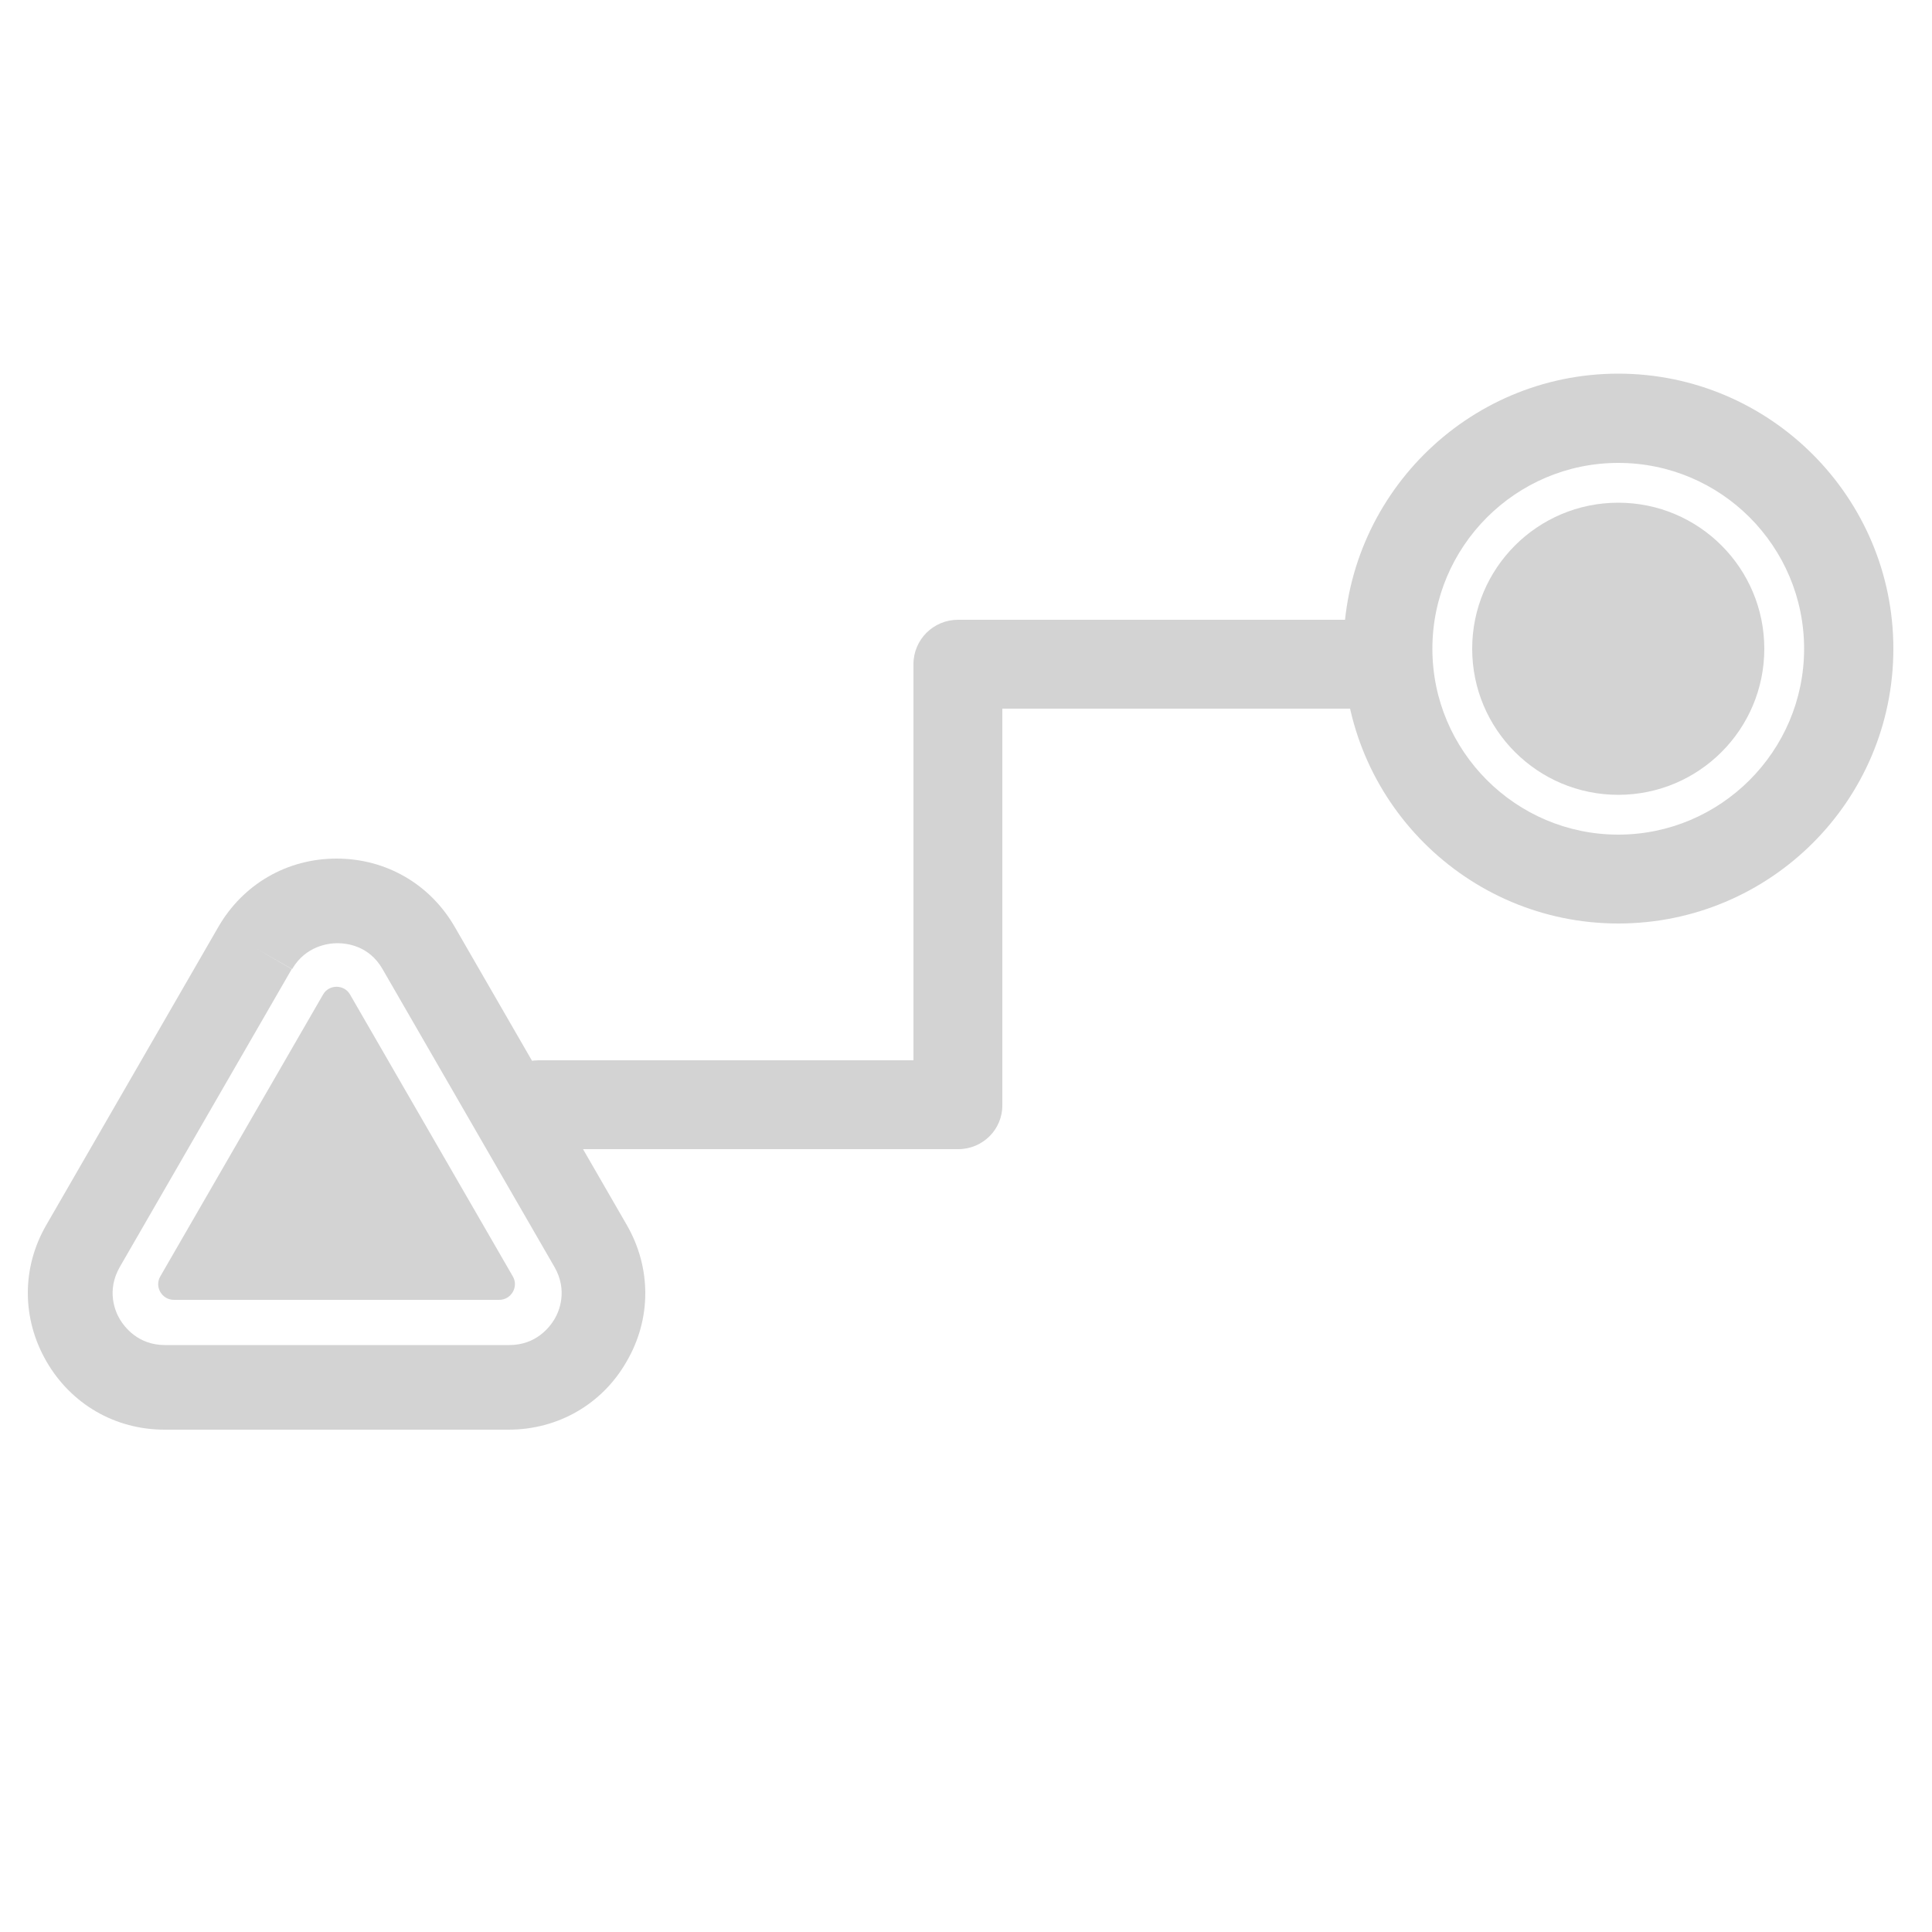<?xml version="1.0" encoding="utf-8"?>
<!-- Generator: Adobe Illustrator 26.4.1, SVG Export Plug-In . SVG Version: 6.00 Build 0)  -->
<svg version="1.1" id="Layer_1" xmlns="http://www.w3.org/2000/svg" xmlns:xlink="http://www.w3.org/1999/xlink" x="0px" y="0px"
	 viewBox="0 0 50 50" style="enable-background:new 0 0 50 50;" xml:space="preserve">
<style type="text/css">
	.st0{fill:#D3D3D3;}
</style>
<g>
	<path class="st0" d="M41.88,23.9c-3.92,0-7.11-3.19-7.11-7.11s3.19-7.12,7.11-7.12S49,12.86,49,16.79S45.81,23.9,41.88,23.9z
		 M41.88,11.98c-2.65,0-4.81,2.16-4.81,4.81c0,2.65,2.16,4.81,4.81,4.81c2.65,0,4.81-2.16,4.81-4.81
		C46.69,14.14,44.54,11.98,41.88,11.98z"/>
	<path class="st0" d="M13.16,37H4.26c-1.28,0-2.42-0.66-3.06-1.77c-0.64-1.11-0.64-2.43,0-3.53l4.45-7.71
		c0.64-1.11,1.78-1.77,3.06-1.77c1.28,0,2.42,0.66,3.06,1.77l4.45,7.71c0.64,1.11,0.64,2.43,0,3.53C15.59,36.34,14.44,37,13.16,37z
		 M6.6,24.53l0.95,0.55l-4.45,7.71c-0.35,0.61-0.12,1.15,0,1.35c0.12,0.2,0.47,0.67,1.17,0.67h8.91c0.7,0,1.05-0.47,1.17-0.67
		c0.12-0.2,0.35-0.74,0-1.35l-4.45-7.71c-0.35-0.61-0.93-0.67-1.17-0.67c-0.23,0-0.82,0.07-1.17,0.67L6.6,24.53z"/>
	<path class="st0" d="M24.8,29.74H13.94c-0.64,0-1.15-0.52-1.15-1.15c0-0.64,0.52-1.15,1.15-1.15h9.7V17.19
		c0-0.64,0.52-1.15,1.15-1.15h10.63c0.64,0,1.15,0.52,1.15,1.15c0,0.64-0.52,1.15-1.15,1.15h-9.48v10.25
		C25.95,29.23,25.43,29.74,24.8,29.74z"/>
	<circle class="st0" cx="41.88" cy="16.79" r="3.78"/>
	<path class="st0" d="M8.36,25.74l-4.21,7.29c-0.16,0.27,0.04,0.61,0.35,0.61h8.42c0.31,0,0.51-0.34,0.35-0.61l-4.21-7.29
		C8.91,25.47,8.51,25.47,8.36,25.74z"/>
</g>
</svg>
